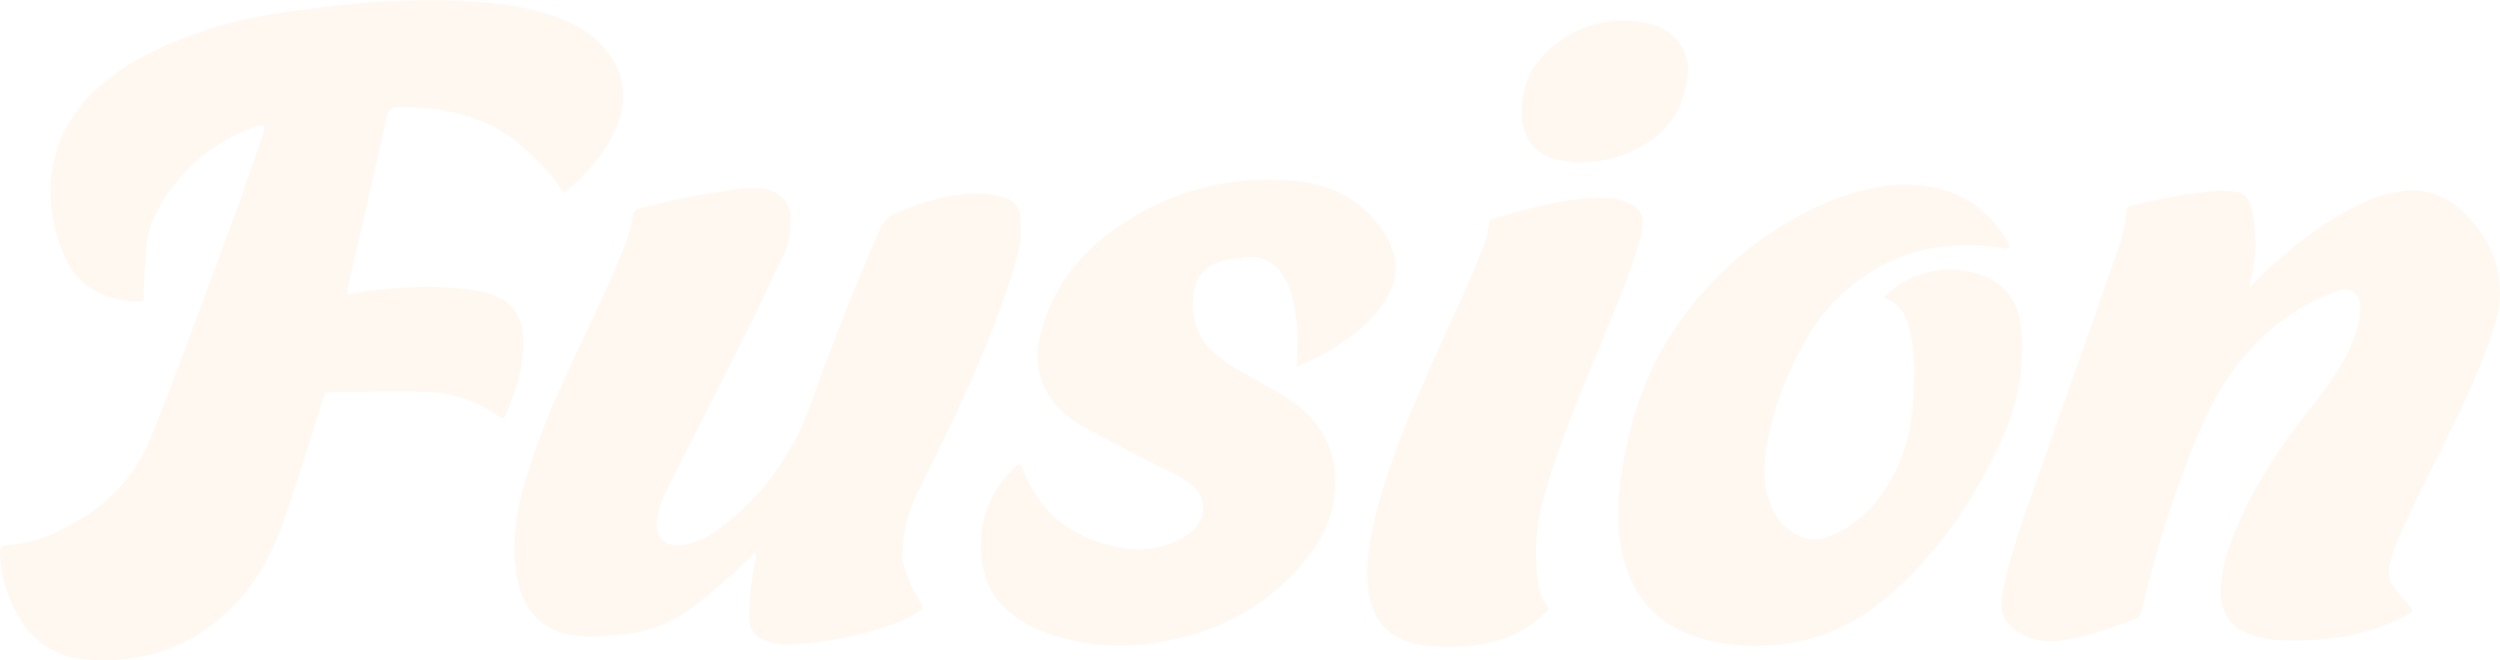 <svg xmlns="http://www.w3.org/2000/svg" width="732.61" height="193.45" viewBox="0 0 732.61 193.45"><g opacity="0.07"><path d="M165.24,56.6c-3.25-5.36-7.46-9.28-11.71-13.18-6.82-6.27-14.94-9.62-24-11.08a90,90,0,0,0-12.81-1c-1.94,0-2.85.63-3.28,2.53-2.89,12.9-5.87,25.77-8.81,38.65L102.1,83.63a3.68,3.68,0,0,0-.06,2.69,127.53,127.53,0,0,1,19.87-2.16c6.88-.13,13.72.06,20.45,1.67C149.3,87.5,153,91.94,153.3,99.11c.36,8.3-2.23,15.9-5.44,23.2-1.08.52-1.55-.21-2.11-.6a38.25,38.25,0,0,0-21.39-6.82c-8.46-.21-16.92,0-25.38,0-3.67,0-3.6-.25-4.8,3.56-3.37,10.74-6.72,21.5-10.32,32.16C80.39,161,75.58,170.59,67.7,178.33c-11.74,11.53-26.07,16.19-42.26,15a24.55,24.55,0,0,1-19.65-12A39.8,39.8,0,0,1,0,162.55c-.13-1.84.44-2.73,2.37-2.82,8.48-.39,15.59-4.07,22.7-8.51a47.7,47.7,0,0,0,19.13-23c5.36-12.88,10.06-26,14.94-39.09,6.07-16.26,12.2-32.52,17.65-49a7.47,7.47,0,0,0,.73-3.22c-1.72-.36-3.18.46-4.6,1a50.65,50.65,0,0,0-27,24.26,27.92,27.92,0,0,0-3.17,12c-.19,3.91-.68,7.8-.61,11.74,0,2.42,0,2.57-2.4,2.46-9.61-.47-17.24-4.65-21-13.6-7.19-17.18-4.95-35.94,10.56-49.53,9-7.91,19.78-12.55,31-16.35s22.61-5.3,34.15-6.71a249.57,249.57,0,0,1,37.76-2c9.19.29,18.34,1.12,27.23,3.68,6.31,1.81,12.2,4.42,16.8,9.36,6.38,6.86,8.08,14.7,4.66,23.42C177.75,44.62,172.17,50.89,165.24,56.6Z" transform="translate(0 -0.03)" fill="#f19c28"/><path d="M221.21,162c-1.39,1.34-2.7,2.58-4,3.84a144.79,144.79,0,0,1-14.87,12.56,38.4,38.4,0,0,1-21.1,7.6c-4.15.26-8.23.8-12.45.33-9.15-1-15.36-6.83-17.21-16.87-1.68-9.13-.58-18,1.88-26.87a211.41,211.41,0,0,1,11.1-29.51c5.77-13,12.28-25.59,17.58-38.77a45.25,45.25,0,0,0,3.35-10.84,2.54,2.54,0,0,1,2.24-2.45,248.74,248.74,0,0,1,29.9-5.74,20.65,20.65,0,0,1,6.23.07c5.06,1,7.69,4,7.9,9.11a23.85,23.85,0,0,1-2.66,11.32c-3.52,7.4-7,14.83-10.65,22.15-7.62,15.23-15.34,30.39-23,45.57a27.43,27.43,0,0,0-2.93,9c-.61,5,2.36,7.93,7.43,7.3a22.46,22.46,0,0,0,10-4.29c10-6.92,17.38-16.1,23.13-26.69,3.52-6.49,5.51-13.6,8.12-20.45C246.53,94.5,251.92,80.6,258,67a8,8,0,0,1,4.48-4.45A69.71,69.71,0,0,1,281.8,57,30.52,30.52,0,0,1,294.51,58a5.79,5.79,0,0,1,4.44,5.2,31.76,31.76,0,0,1-1.18,13.07,231.91,231.91,0,0,1-8.56,24.25c-6.23,15.82-14,30.84-21.37,46.12-2.4,5-3.13,10.54-3.4,16.06a14,14,0,0,0,1,5A45.07,45.07,0,0,0,269.4,176c1.29,2.21,1.25,2.44-.93,3.73a37.79,37.79,0,0,1-5.24,2.64,101.7,101.7,0,0,1-31.88,6.47,18.68,18.68,0,0,1-5.1-.54c-4.92-1.09-6.9-3.42-6.71-8.52a87,87,0,0,1,1.66-14.58A4.58,4.58,0,0,0,221.21,162Z" transform="translate(0 -0.03)" fill="#f19c28"/><path d="M659.2,84.16c2.57-2.45,4.47-4.33,6.45-6.12,8.5-7.67,17.56-14.53,28.13-19.16A35.43,35.43,0,0,1,704.36,56c9.31-1,16,3.58,21.4,10.5a31,31,0,0,1,6.84,18.59,29,29,0,0,1-1.33,9.61c-6.87,21.92-18.9,41.48-28.07,62.34a41.45,41.45,0,0,0-3,9,7.49,7.49,0,0,0,1.6,6.51c1.71,2.07,3.45,4.11,5.33,6.33-.85,1.18-2.16,1.56-3.3,2.13-10.91,5.5-22.59,7-34.63,6.66a33,33,0,0,1-9-1.41c-6.7-2.13-10.14-7.15-9.35-15.09.7-7,3.18-13.57,6.11-19.94,4.9-10.63,11.37-20.29,18.51-29.52,3.83-4.94,7.76-9.79,10.9-15.23a46.06,46.06,0,0,0,4.85-11.85,20.85,20.85,0,0,0,.42-5.11,4.53,4.53,0,0,0-4.35-4.7,4.48,4.48,0,0,0-2,.37,61.55,61.55,0,0,0-19.08,10.76c-9.79,8.22-16.66,18.56-21.59,30.23a322,322,0,0,0-16.82,52c-.35,1.53-.71,2.75-2.35,3.35-7.14,2.6-14.22,5.34-21.83,6.28a18.41,18.41,0,0,1-11.67-2.28c-4.51-2.59-6.24-6.34-5.21-11.45,1.91-9.51,5-18.67,8.23-27.8,7.7-22.05,15.56-44.05,23.23-66.11,2.08-6,4.56-11.9,5-18.35.08-1.1.8-1.33,1.7-1.55A154.14,154.14,0,0,1,649.44,56a26.22,26.22,0,0,1,2.94,0c5.06.15,6.53,1.26,7.64,6.14a44.89,44.89,0,0,1-.21,19C659.67,81.79,659.53,82.51,659.2,84.16Z" transform="translate(0 -0.03)" fill="#f19c28"/><path d="M552,87.34c8.63-9.14,22.69-10.59,32.17-5,5.84,3.44,7.82,9.21,8.28,15.55a63.39,63.39,0,0,1-5.78,30.75c-7,15.66-16.31,29.88-28.69,41.9-8.57,8.31-18.32,14.8-30.21,17.29a59.68,59.68,0,0,1-29.09-.67c-12.87-3.7-20.55-12.26-23.33-25.3-1.76-8.28-1.25-16.58.12-24.81,2.46-14.75,7.07-28.72,15.67-41.16A101.58,101.58,0,0,1,522.55,66c8.83-5.3,18-9.5,28.12-11.15a41.05,41.05,0,0,1,19.63,1.07c8.59,2.8,14.62,8.5,18.74,16.4-1,.87-1.86.44-2.66.32-18.75-2.68-35.17,1.87-48.69,15.58a56.28,56.28,0,0,0-9.51,13.29c-4.9,9.23-8.8,18.86-10.49,29.24-.94,5.72-1.08,11.47,1.08,17a16.44,16.44,0,0,0,8.72,9.48,10.07,10.07,0,0,0,7.86.29c7.6-2.74,13.11-8,17.43-14.58,4.8-7.36,7.07-15.59,7.74-24.24.55-7.2.9-14.45-.78-21.58C558.71,92.73,557,88.75,552,87.34Z" transform="translate(0 -0.03)" fill="#f19c28"/><path d="M380,107.41c.44-7.1.37-13.57-1.2-19.92A21.28,21.28,0,0,0,376,80.73c-2.76-4.2-6.62-6-11.63-5.21-2.29.37-4.62.41-6.85,1.19a11.18,11.18,0,0,0-7.9,10.41c-.57,7.6,2.15,13.64,8.33,18.11,1.17.89,2.39,1.72,3.64,2.49,4.32,2.48,8.69,4.87,13,7.34,11,6.23,17.53,15.53,16.67,28.29-.57,8.46-4.35,15.76-9.82,22.14-11,12.85-25.21,20-41.69,22.73a66.22,66.22,0,0,1-29.13-1.42,43,43,0,0,1-11.42-4.93c-5.88-3.71-9.87-8.78-11.11-15.72-2.13-11.93,1.39-22,10.22-30,1.41.12,1.39,1.2,1.66,1.91,5,12.86,14.64,19.74,27.86,22.37a27.08,27.08,0,0,0,16.52-1.66,16.88,16.88,0,0,0,6-4.1,8.45,8.45,0,0,0-.42-11.92,28.13,28.13,0,0,0-7.44-4.68c-8.65-4.34-17.31-8.65-25.71-13.47a26.1,26.1,0,0,1-9-8c-3.79-5.62-4.54-11.8-2.93-18.27,3.17-12.79,10.42-22.86,21-30.54,15.91-11.59,33.85-16.38,53.36-14.73,10.71.9,19.78,5.45,26,14.6,5.06,7.39,5,14.48-.16,21.82a40.44,40.44,0,0,1-10,9.67A63.13,63.13,0,0,1,380,107.41Z" transform="translate(0 -0.03)" fill="#f19c28"/><path d="M454,178.4a33.39,33.39,0,0,1-20,10.39,57.93,57.93,0,0,1-17.19.32c-9.44-1.45-14.79-6.93-15.84-16.47-.8-7.31.4-14.4,2.13-21.42,3.54-14.3,9.2-27.84,15.06-41.3,5.12-11.77,10.82-23.28,15.57-35.2a32.27,32.27,0,0,0,2.6-8.76c.1-1,.39-1.63,1.38-1.9,11.09-3.05,22.1-6.48,33.82-6a15.24,15.24,0,0,1,6,1.55,6.13,6.13,0,0,1,3.86,6.45,23.23,23.23,0,0,1-1.05,5c-2.83,9.64-6.74,18.87-10.56,28.14-6.34,15.4-13,30.7-17.42,46.8A58,58,0,0,0,451,172.21,12.42,12.42,0,0,0,454,178.4Z" transform="translate(0 -0.03)" fill="#f19c28"/><path d="M494.64,21.27c-.82,9.53-5.21,17-13.62,21.67A35.31,35.31,0,0,1,457.25,47c-6.78-1.18-11-6-11.29-13-.48-10.69,4.79-18.26,13.56-23.5A31.4,31.4,0,0,1,481.83,6.7c5,.92,9.25,3.19,11.57,8.08A14.2,14.2,0,0,1,494.64,21.27Z" transform="translate(0 -0.03)" fill="#f19c28"/></g></svg>